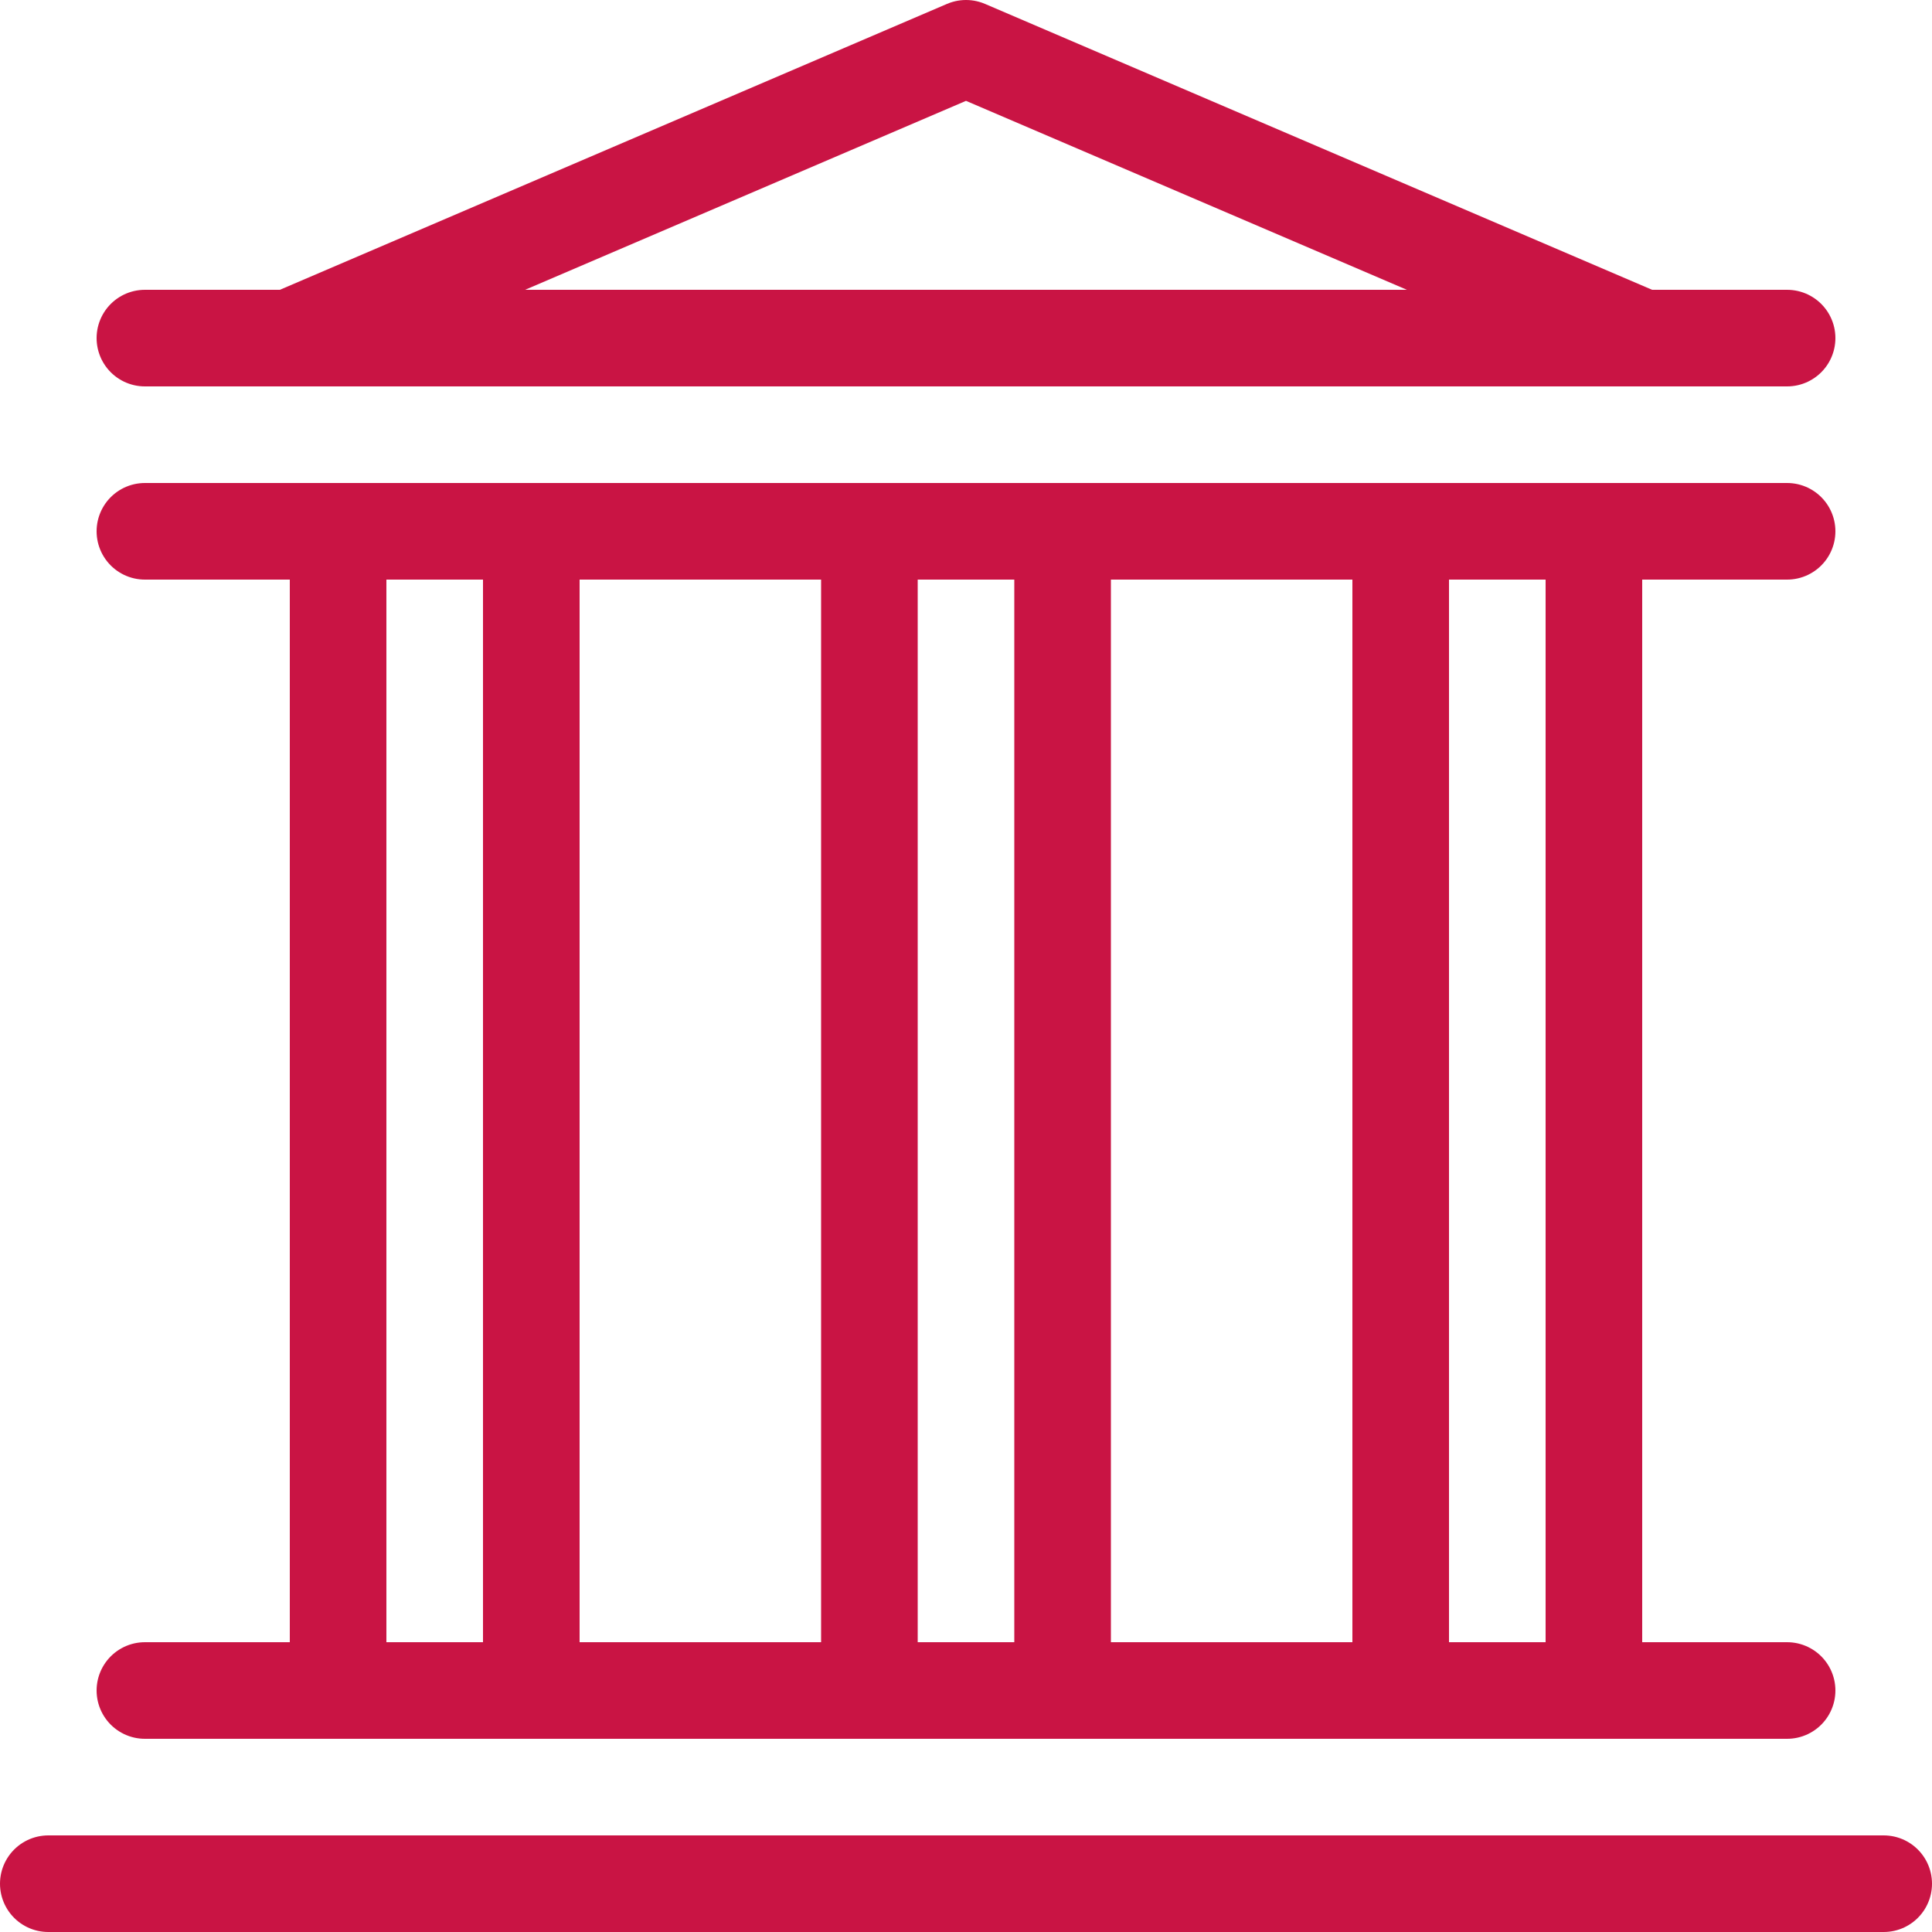<svg width="20" height="20" viewBox="0 0 20 20" fill="none" xmlns="http://www.w3.org/2000/svg">
<g clip-path="url(#clip0_2_168)">
<line x1="3.5" y1="6" x2="3.5" y2="17" stroke="#C91444"/>
<line x1="5.5" y1="6" x2="5.5" y2="17" stroke="#C91444"/>
<line x1="16.5" y1="6" x2="16.5" y2="17" stroke="#C91444"/>
<line x1="14.5" y1="6" x2="14.5" y2="17" stroke="#C91444"/>
<path d="M9 6V17M11 17V6" stroke="#C91444" stroke-linecap="round" stroke-linejoin="round"/>
<path d="M3 3.5L10 0.5L17 3.5" stroke="#C91444" stroke-linecap="round" stroke-linejoin="round"/>
<line x1="1.5" y1="5.5" x2="18.5" y2="5.5" stroke="#C91444" stroke-linecap="round"/>
<line x1="1.5" y1="3.5" x2="18.5" y2="3.5" stroke="#C91444" stroke-linecap="round"/>
<line x1="1.5" y1="17.5" x2="18.5" y2="17.5" stroke="#C91444" stroke-linecap="round"/>
<line x1="0.5" y1="19.5" x2="19.5" y2="19.5" stroke="#C91444" stroke-linecap="round"/>
</g>
<defs>
<clipPath id="clip0_2_168">
<rect width="20" height="20" fill="white"/>
</clipPath>
</defs>
</svg>
